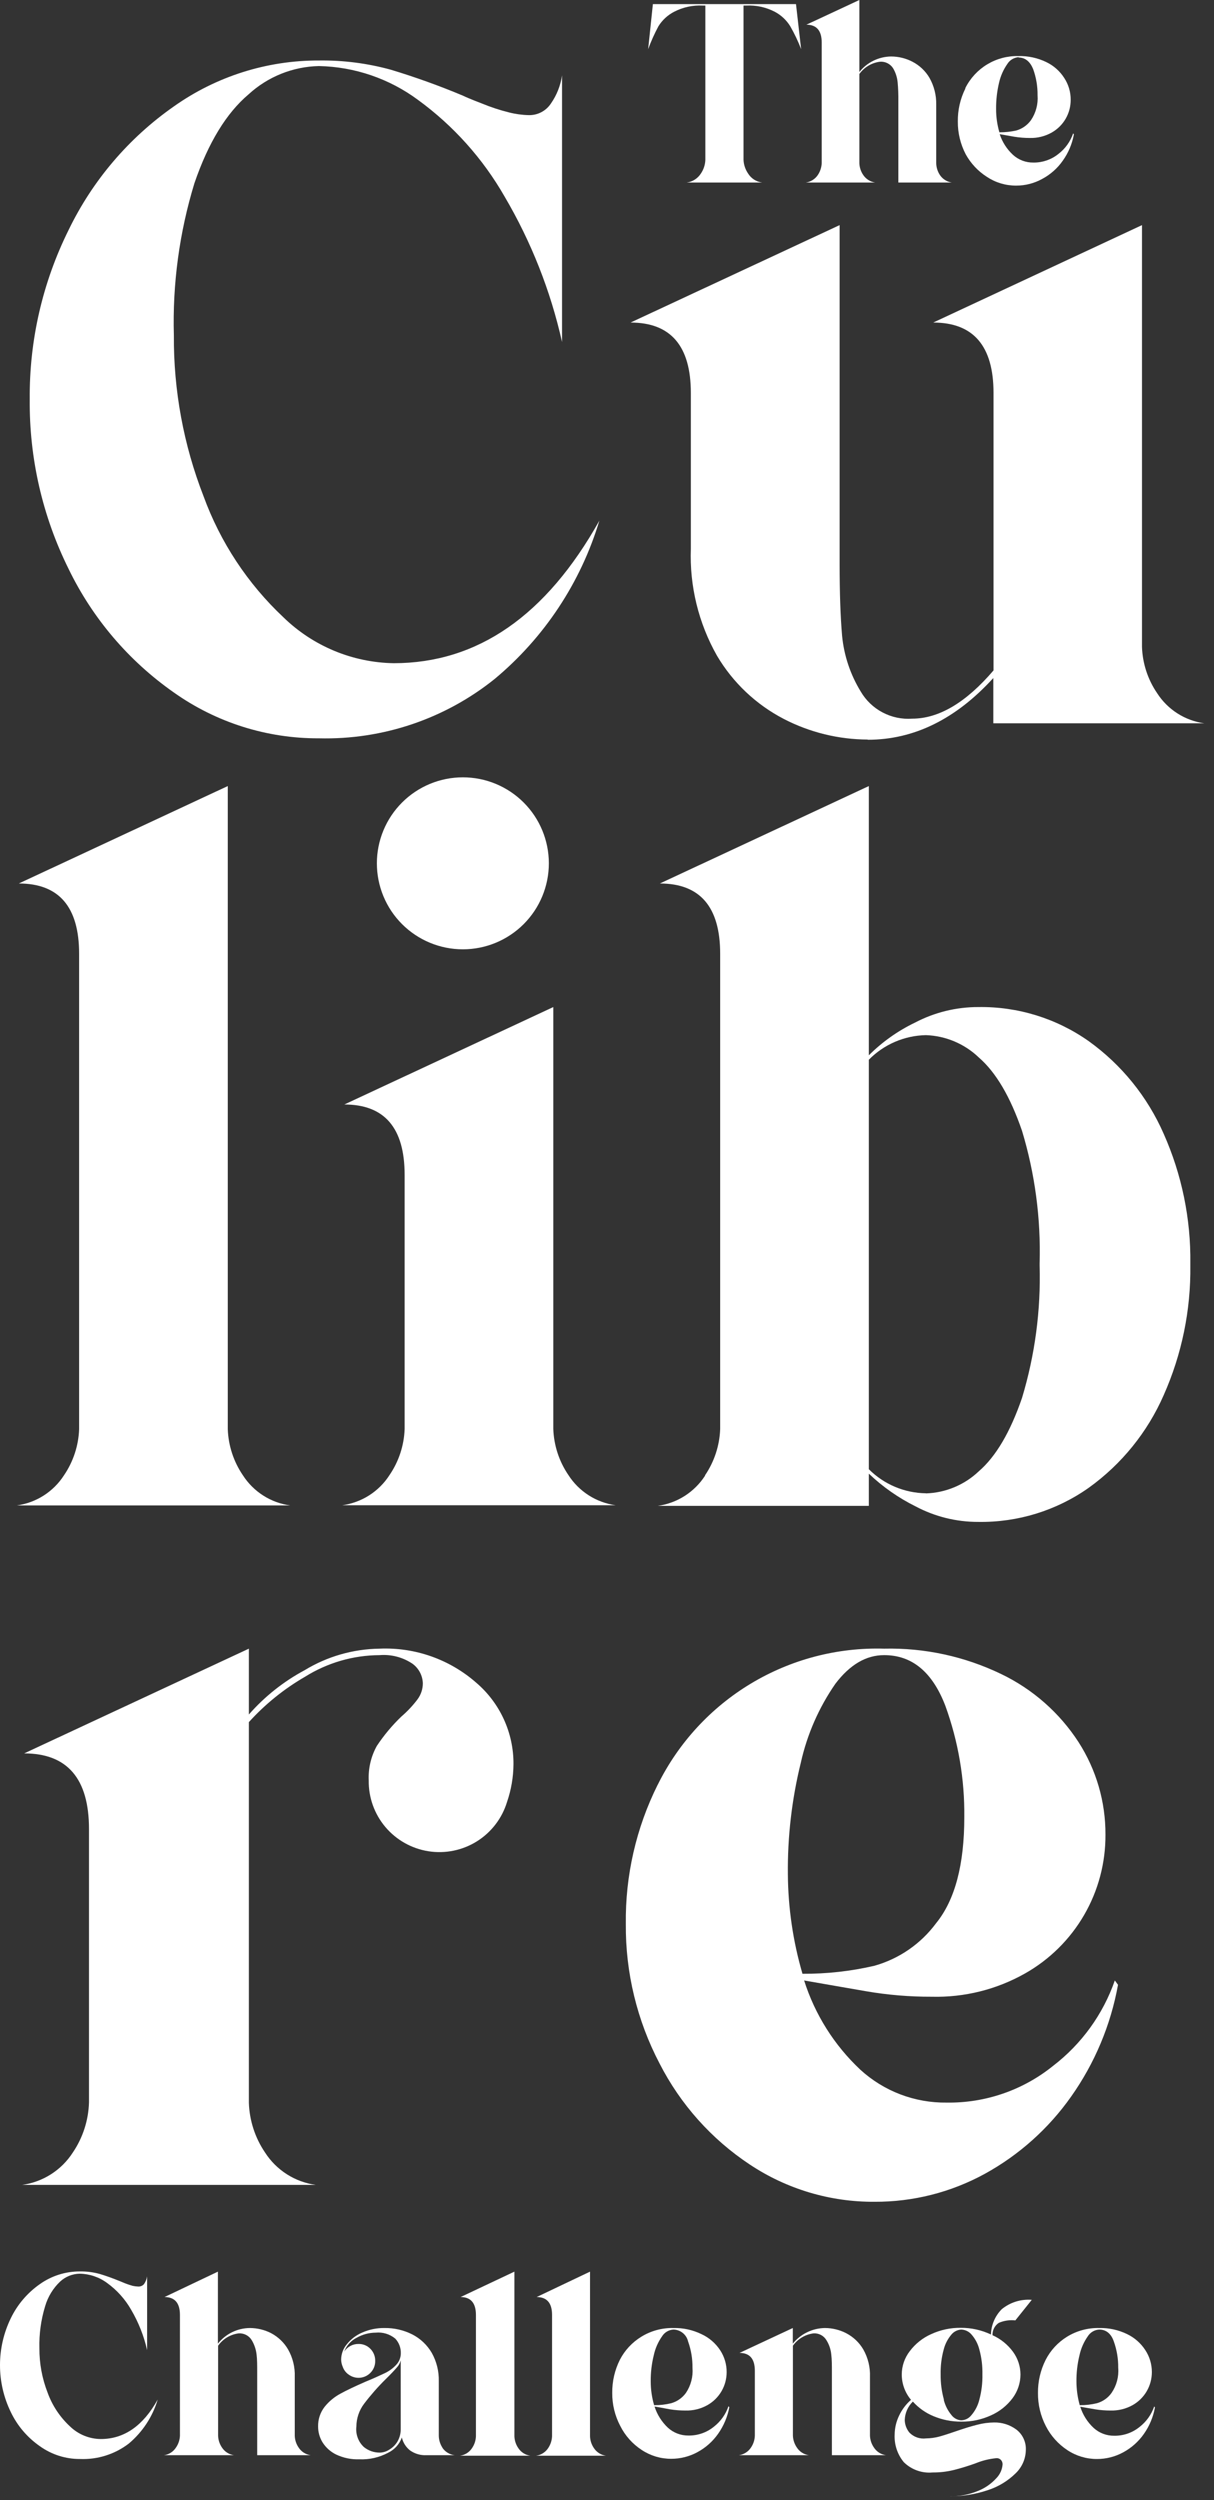 <svg width="118" height="243" viewBox="0 0 118 243" fill="none" xmlns="http://www.w3.org/2000/svg">
<rect x="0" y="0" width="118" height="243" fill="#333333" stroke="none"/>
<g clip-path="url(#clip0_9_1406)">
<path d="M31 71.76C25.946 71.784 21.012 70.224 16.89 67.3C12.516 64.237 8.998 60.106 6.67 55.3C4.131 50.181 2.836 44.534 2.89 38.82C2.837 33.109 4.132 27.466 6.67 22.35C8.996 17.543 12.514 13.411 16.89 10.35C21.013 7.426 25.946 5.863 31 5.88C33.364 5.848 35.721 6.151 38 6.78C40.375 7.498 42.712 8.339 45 9.3C45.24 9.42 45.85 9.68 46.84 10.06C47.688 10.41 48.56 10.698 49.45 10.92C50.084 11.084 50.735 11.175 51.39 11.19C51.816 11.201 52.239 11.103 52.616 10.905C52.994 10.707 53.316 10.416 53.55 10.06C54.119 9.244 54.489 8.305 54.63 7.32V33.24C53.516 28.269 51.633 23.501 49.05 19.11C46.938 15.418 44.068 12.214 40.63 9.71C37.839 7.642 34.473 6.492 31 6.42C28.462 6.475 26.03 7.453 24.16 9.17C22 10.997 20.247 13.873 18.9 17.8C17.434 22.596 16.759 27.598 16.9 32.61C16.867 37.949 17.844 43.245 19.78 48.22C21.413 52.701 24.074 56.736 27.55 60C30.422 62.796 34.252 64.391 38.26 64.46C46.42 64.46 53.087 59.84 58.26 50.6C56.447 56.622 52.904 61.977 48.07 66C43.239 69.876 37.192 71.916 31 71.76Z" fill="white"/>
<path d="M84.34 71.88C81.503 71.87 78.709 71.184 76.19 69.88C73.49 68.48 71.237 66.349 69.69 63.73C67.898 60.565 67.018 56.965 67.15 53.33V38.19C67.15 33.63 65.197 31.35 61.29 31.35L81.61 21.88V54.79C81.61 57.59 81.69 59.923 81.85 61.79C82.034 63.71 82.653 65.564 83.66 67.21C84.164 68.073 84.899 68.778 85.783 69.244C86.666 69.711 87.663 69.921 88.66 69.85C91.26 69.85 93.897 68.287 96.57 65.16V38.19C96.57 33.63 94.617 31.35 90.71 31.35L111 21.88V62.88C111.055 64.486 111.565 66.043 112.47 67.37C112.978 68.161 113.652 68.832 114.444 69.338C115.236 69.844 116.129 70.172 117.06 70.3H96.55V65.9C92.903 69.9 88.833 71.9 84.34 71.9V71.88Z" fill="white"/>
<path d="M22.14 76.4V138.9C22.195 140.506 22.705 142.063 23.61 143.39C24.118 144.181 24.792 144.852 25.584 145.358C26.376 145.864 27.269 146.192 28.2 146.32H1.63C2.561 146.192 3.454 145.864 4.246 145.358C5.038 144.852 5.712 144.181 6.22 143.39C7.125 142.063 7.635 140.506 7.69 138.9V92.7C7.69 88.147 5.737 85.87 1.83 85.87L22.14 76.4Z" fill="white"/>
<path d="M39.33 138.9V114.19C39.33 109.63 37.377 107.35 33.47 107.35L53.78 97.88V138.88C53.835 140.486 54.345 142.043 55.25 143.37C55.758 144.161 56.432 144.832 57.224 145.338C58.016 145.844 58.909 146.172 59.84 146.3H33.27C34.201 146.172 35.094 145.844 35.886 145.338C36.678 144.832 37.352 144.161 37.86 143.37C38.762 142.049 39.272 140.499 39.33 138.9ZM39.08 89.82C38.304 89.044 37.688 88.123 37.268 87.109C36.848 86.094 36.632 85.008 36.632 83.91C36.632 82.812 36.848 81.726 37.268 80.712C37.688 79.698 38.304 78.776 39.08 78C39.856 77.224 40.778 76.608 41.791 76.188C42.806 75.768 43.892 75.552 44.99 75.552C46.088 75.552 47.174 75.768 48.188 76.188C49.203 76.608 50.124 77.224 50.9 78C52.467 79.567 53.348 81.693 53.348 83.91C53.348 86.127 52.467 88.253 50.9 89.82C49.333 91.387 47.207 92.268 44.99 92.268C42.773 92.268 40.647 91.387 39.08 89.82Z" fill="white"/>
<path d="M68.53 143.39C69.432 142.061 69.941 140.505 70 138.9V92.7C70 88.147 68.047 85.87 64.14 85.87L84.45 76.4V102.57C85.757 101.265 87.275 100.19 88.94 99.39C90.837 98.395 92.948 97.876 95.09 97.88C98.931 97.82 102.692 98.983 105.83 101.2C109.02 103.493 111.534 106.601 113.11 110.2C114.872 114.164 115.755 118.462 115.7 122.8V123C115.755 127.338 114.872 131.636 113.11 135.6C111.534 139.199 109.02 142.307 105.83 144.6C102.692 146.817 98.931 147.98 95.09 147.92C92.963 147.927 90.868 147.408 88.99 146.41C87.326 145.584 85.795 144.512 84.45 143.23V146.36H63.94C64.871 146.229 65.762 145.9 66.554 145.395C67.346 144.889 68.02 144.219 68.53 143.43V143.39ZM90 145.15C91.919 145.089 93.749 144.323 95.14 143C96.8 141.567 98.2 139.19 99.34 135.87C100.599 131.7 101.176 127.354 101.05 123V122.8C101.178 118.439 100.601 114.086 99.34 109.91C98.2 106.59 96.8 104.22 95.14 102.78C93.752 101.449 91.922 100.677 90 100.61C87.909 100.65 85.916 101.508 84.45 103V142.8C85.924 144.273 87.916 145.113 90 145.14V145.15Z" fill="white"/>
<path d="M8.65 204.34V177.77C8.65 172.88 6.55 170.42 2.35 170.42L24.19 160.24V166.64C25.721 164.894 27.553 163.438 29.6 162.34C31.798 161 34.316 160.275 36.89 160.24C40.333 160.091 43.7 161.277 46.29 163.55C47.434 164.527 48.35 165.742 48.975 167.11C49.601 168.478 49.92 169.966 49.91 171.47C49.901 172.723 49.688 173.966 49.28 175.15C48.797 176.732 47.759 178.087 46.357 178.966C44.955 179.844 43.283 180.187 41.649 179.932C40.014 179.676 38.527 178.84 37.459 177.576C36.392 176.311 35.817 174.704 35.84 173.05C35.787 171.879 36.06 170.715 36.63 169.69C37.314 168.66 38.109 167.708 39 166.85C39.586 166.349 40.116 165.786 40.58 165.17C40.918 164.717 41.101 164.166 41.1 163.6C41.087 163.23 40.99 162.868 40.817 162.54C40.644 162.213 40.399 161.929 40.1 161.71C39.157 161.073 38.024 160.777 36.89 160.87C34.328 160.882 31.821 161.61 29.65 162.97C27.612 164.148 25.77 165.636 24.19 167.38V204.38C24.247 206.106 24.791 207.781 25.76 209.21C26.307 210.061 27.032 210.783 27.885 211.327C28.737 211.871 29.698 212.223 30.7 212.36H2.14C3.142 212.223 4.103 211.871 4.955 211.327C5.808 210.783 6.533 210.061 7.08 209.21C8.056 207.769 8.601 206.08 8.65 204.34Z" fill="white"/>
<path d="M63.93 173.47C65.947 169.391 69.092 165.976 72.991 163.631C76.891 161.286 81.382 160.109 85.93 160.24C89.869 160.149 93.773 160.996 97.32 162.71C100.383 164.181 102.982 166.468 104.83 169.32C106.556 172.003 107.466 175.13 107.45 178.32C107.466 181.061 106.75 183.757 105.375 186.129C104 188.5 102.017 190.462 99.63 191.81C96.864 193.373 93.726 194.154 90.55 194.07C88.422 194.077 86.297 193.9 84.2 193.54L80.57 192.91L78.16 192.49C79.209 195.799 81.089 198.784 83.62 201.16C85.91 203.258 88.915 204.402 92.02 204.36C95.778 204.415 99.436 203.152 102.36 200.79C105.127 198.668 107.213 195.783 108.36 192.49L108.67 192.91C107.963 196.823 106.407 200.534 104.11 203.78C101.918 206.89 99.045 209.459 95.71 211.29C92.427 213.085 88.742 214.018 85 214C80.689 214.028 76.469 212.767 72.88 210.38C69.16 207.916 66.14 204.533 64.11 200.56C61.918 196.379 60.791 191.721 60.83 187C60.77 182.304 61.833 177.662 63.93 173.46V173.47ZM85.93 160.87C84.183 160.87 82.607 161.797 81.2 163.65C79.594 165.965 78.453 168.57 77.84 171.32C76.964 174.872 76.541 178.521 76.58 182.18C76.605 185.45 77.082 188.701 78 191.84C80.356 191.855 82.705 191.593 85 191.06C87.404 190.38 89.515 188.92 91 186.91C92.82 184.67 93.73 181.24 93.73 176.62C93.771 172.932 93.148 169.267 91.89 165.8C90.63 162.507 88.643 160.863 85.93 160.87Z" fill="white"/>
<path d="M64 2.55C63.614 3.269 63.28 4.014 63 4.78L63.46 0.4H77.37L77.87 4.78C77.575 4.01 77.221 3.265 76.81 2.55C76.442 1.953 75.921 1.466 75.3 1.14C74.449 0.7 73.497 0.493 72.54 0.54H72.27V15.54C72.291 16.012 72.444 16.469 72.71 16.86C72.858 17.1 73.058 17.304 73.295 17.456C73.532 17.608 73.8 17.705 74.08 17.74H66.75C67.031 17.704 67.3 17.606 67.538 17.454C67.777 17.302 67.979 17.099 68.13 16.86C68.394 16.469 68.543 16.011 68.56 15.54V0.54H68.29C67.333 0.493 66.381 0.7 65.53 1.14C64.902 1.463 64.373 1.95 64 2.55Z" fill="white"/>
<path d="M83.53 0V7C83.9 6.534 84.37 6.157 84.904 5.896C85.439 5.635 86.025 5.496 86.62 5.49C87.341 5.493 88.05 5.667 88.69 6C89.376 6.355 89.947 6.895 90.34 7.56C90.788 8.349 91.016 9.243 91 10.15V15.84C91.004 16.252 91.125 16.655 91.35 17C91.481 17.198 91.651 17.366 91.851 17.493C92.051 17.621 92.276 17.705 92.51 17.74H87.32V9.78C87.327 9.186 87.304 8.592 87.25 8C87.204 7.512 87.051 7.041 86.8 6.62C86.663 6.413 86.473 6.246 86.25 6.137C86.026 6.028 85.778 5.98 85.53 6C85.133 6.05 84.75 6.182 84.406 6.386C84.062 6.591 83.763 6.865 83.53 7.19V15.88C83.547 16.28 83.675 16.668 83.9 17C84.031 17.198 84.201 17.366 84.401 17.493C84.601 17.621 84.826 17.705 85.06 17.74H78.33C78.566 17.706 78.793 17.623 78.994 17.495C79.196 17.368 79.368 17.199 79.5 17C79.724 16.66 79.852 16.267 79.87 15.86V4.13C79.87 2.98 79.37 2.4 78.38 2.4L83.53 0Z" fill="white"/>
<path d="M93.83 8.56C94.307 7.604 95.047 6.803 95.962 6.252C96.878 5.702 97.932 5.423 99 5.45C99.93 5.428 100.852 5.627 101.69 6.03C102.412 6.374 103.022 6.915 103.45 7.59C103.86 8.217 104.076 8.951 104.07 9.7C104.074 10.346 103.905 10.981 103.582 11.54C103.259 12.099 102.792 12.562 102.23 12.88C101.578 13.249 100.838 13.432 100.09 13.41C99.588 13.411 99.086 13.37 98.59 13.29L97.74 13.14L97.17 13.04C97.421 13.804 97.861 14.492 98.45 15.04C98.994 15.541 99.71 15.813 100.45 15.8C101.333 15.812 102.193 15.515 102.88 14.96C103.545 14.45 104.043 13.754 104.31 12.96L104.38 13.06C104.215 13.983 103.846 14.858 103.3 15.62C102.783 16.36 102.098 16.967 101.3 17.39C100.526 17.819 99.655 18.043 98.77 18.04C97.752 18.046 96.756 17.746 95.91 17.18C95.06 16.634 94.359 15.885 93.87 15C93.356 14.016 93.091 12.92 93.1 11.81C93.086 10.701 93.337 9.604 93.83 8.61V8.56ZM99.02 5.56C98.796 5.573 98.578 5.639 98.384 5.754C98.191 5.869 98.028 6.029 97.91 6.22C97.529 6.766 97.258 7.381 97.11 8.03C96.91 8.868 96.812 9.728 96.82 10.59C96.817 11.358 96.925 12.123 97.14 12.86C97.698 12.864 98.255 12.803 98.8 12.68C99.368 12.512 99.863 12.16 100.21 11.68C100.691 10.969 100.916 10.116 100.85 9.26C100.862 8.391 100.716 7.527 100.42 6.71C100.13 6 99.66 5.59 99 5.59L99.02 5.56Z" fill="white"/>
<path d="M7.77 239C6.375 239.007 5.014 238.573 3.88 237.76C2.665 236.918 1.689 235.774 1.05 234.44C0.359 233.019 0 231.46 0 229.88C0 228.3 0.359 226.741 1.05 225.32C1.693 223.989 2.668 222.846 3.88 222C5.017 221.194 6.377 220.764 7.77 220.77C8.425 220.76 9.079 220.844 9.71 221.02C10.28 221.19 10.93 221.42 11.66 221.72L12.17 221.93C12.45 222.04 12.69 222.11 12.89 222.17C13.068 222.209 13.248 222.233 13.43 222.24C13.537 222.246 13.644 222.228 13.743 222.186C13.842 222.145 13.93 222.081 14 222C14.157 221.773 14.26 221.513 14.3 221.24V228.42C13.989 227.041 13.466 225.719 12.75 224.5C12.168 223.477 11.373 222.591 10.42 221.9C9.645 221.323 8.707 221.004 7.74 220.99C7.038 221.005 6.366 221.275 5.85 221.75C5.16 222.404 4.657 223.228 4.39 224.14C3.984 225.468 3.794 226.852 3.83 228.24C3.822 229.718 4.093 231.183 4.63 232.56C5.083 233.807 5.827 234.928 6.8 235.83C7.604 236.611 8.679 237.052 9.8 237.06C12.06 237.06 13.91 235.78 15.33 233.22C14.832 234.891 13.855 236.379 12.52 237.5C11.161 238.541 9.48 239.072 7.77 239Z" fill="white"/>
<path d="M21.18 220.79V227.79C21.552 227.32 22.024 226.939 22.562 226.676C23.1 226.413 23.691 226.274 24.29 226.27C25.014 226.273 25.727 226.447 26.37 226.78C27.048 227.143 27.612 227.686 28 228.35C28.46 229.159 28.685 230.08 28.65 231.01V236.74C28.663 237.147 28.792 237.543 29.02 237.88C29.15 238.082 29.321 238.253 29.523 238.383C29.725 238.512 29.953 238.596 30.19 238.63H25V230.63C25 229.92 25 229.32 24.94 228.85C24.886 228.363 24.729 227.892 24.48 227.47C24.351 227.249 24.163 227.069 23.936 226.948C23.71 226.828 23.455 226.774 23.2 226.79C22.802 226.84 22.418 226.973 22.074 227.179C21.729 227.386 21.432 227.662 21.2 227.99V236.74C21.213 237.147 21.342 237.543 21.57 237.88C21.7 238.082 21.871 238.253 22.073 238.383C22.275 238.512 22.503 238.596 22.74 238.63H15.94C16.178 238.598 16.406 238.514 16.608 238.384C16.81 238.255 16.981 238.083 17.11 237.88C17.341 237.543 17.473 237.148 17.49 236.74V225C17.49 223.84 16.99 223.26 15.99 223.26L21.18 220.79Z" fill="white"/>
<path d="M43 237.91C43.135 238.108 43.312 238.275 43.517 238.399C43.722 238.523 43.952 238.602 44.19 238.63H41.46C40.89 238.661 40.327 238.499 39.86 238.17C39.458 237.853 39.176 237.409 39.06 236.91C38.828 237.559 38.35 238.09 37.73 238.39C36.871 238.851 35.904 239.072 34.93 239.03C34.154 239.058 33.383 238.901 32.68 238.57C32.134 238.306 31.673 237.894 31.35 237.38C31.066 236.917 30.917 236.383 30.92 235.84C30.904 235.145 31.131 234.467 31.56 233.92C31.985 233.393 32.512 232.957 33.11 232.64C33.71 232.31 34.5 231.94 35.5 231.5C36.3 231.17 36.92 230.89 37.38 230.67C37.806 230.473 38.19 230.194 38.51 229.85C38.802 229.543 38.963 229.134 38.96 228.71C38.971 228.188 38.777 227.681 38.42 227.3C38.157 227.083 37.854 226.919 37.528 226.82C37.202 226.72 36.859 226.686 36.52 226.72C35.875 226.723 35.241 226.892 34.68 227.21C34.116 227.488 33.68 227.971 33.46 228.56C33.61 228.329 33.816 228.139 34.059 228.01C34.302 227.88 34.575 227.815 34.85 227.82C35.064 227.815 35.276 227.854 35.474 227.935C35.672 228.016 35.851 228.137 36 228.29C36.153 228.444 36.273 228.627 36.353 228.827C36.434 229.028 36.474 229.244 36.47 229.46C36.476 229.677 36.437 229.892 36.356 230.094C36.275 230.295 36.154 230.477 36 230.63C35.73 230.903 35.371 231.071 34.988 231.104C34.605 231.137 34.223 231.033 33.91 230.81C33.63 230.623 33.419 230.349 33.31 230.03C33.211 229.803 33.16 229.558 33.16 229.31C33.172 228.775 33.366 228.26 33.71 227.85C34.107 227.351 34.623 226.959 35.21 226.71C35.89 226.41 36.627 226.26 37.37 226.27C38.307 226.257 39.233 226.47 40.07 226.89C40.863 227.295 41.523 227.92 41.97 228.69C42.437 229.527 42.671 230.472 42.65 231.43V236.74C42.656 237.156 42.781 237.562 43.01 237.91H43ZM36.91 238.38C37.241 238.374 37.564 238.273 37.84 238.09C38.17 237.895 38.445 237.62 38.64 237.29C38.855 236.916 38.962 236.491 38.95 236.06V229.41C38.885 229.672 38.754 229.913 38.57 230.11C38.34 230.38 37.98 230.76 37.48 231.25C36.728 231.993 36.03 232.788 35.39 233.63C34.909 234.267 34.646 235.042 34.64 235.84C34.596 236.207 34.639 236.58 34.766 236.927C34.892 237.275 35.099 237.588 35.37 237.84C35.808 238.194 36.356 238.385 36.92 238.38H36.91Z" fill="white"/>
<path d="M50 220.79V236.79C50.013 237.197 50.142 237.593 50.37 237.93C50.5 238.132 50.671 238.303 50.873 238.433C51.075 238.562 51.303 238.646 51.54 238.68H44.72C44.957 238.646 45.185 238.562 45.387 238.433C45.589 238.303 45.76 238.132 45.89 237.93C46.118 237.593 46.247 237.197 46.26 236.79V225C46.26 223.84 45.76 223.26 44.77 223.26L50 220.79Z" fill="white"/>
<path d="M57.35 220.79V236.79C57.363 237.197 57.492 237.593 57.72 237.93C57.85 238.132 58.021 238.303 58.223 238.433C58.425 238.562 58.653 238.646 58.89 238.68H52.11C52.349 238.648 52.579 238.564 52.782 238.434C52.986 238.305 53.159 238.133 53.29 237.93C53.514 237.59 53.642 237.197 53.66 236.79V225C53.66 223.84 53.16 223.26 52.16 223.26L57.35 220.79Z" fill="white"/>
<path d="M62.33 227.12C63.272 226.539 64.363 226.243 65.47 226.27C66.404 226.25 67.329 226.452 68.17 226.86C68.916 227.2 69.55 227.744 70 228.43C70.415 229.063 70.634 229.803 70.63 230.56C70.63 231.21 70.458 231.849 70.132 232.411C69.805 232.973 69.335 233.438 68.77 233.76C68.115 234.129 67.372 234.312 66.62 234.29C66.114 234.291 65.609 234.251 65.11 234.17L64.2 234L63.62 233.9C63.872 234.686 64.319 235.394 64.92 235.96C65.466 236.458 66.181 236.73 66.92 236.72C67.814 236.734 68.685 236.433 69.38 235.87C70.042 235.357 70.539 234.662 70.81 233.87L70.89 233.97C70.715 234.898 70.344 235.778 69.8 236.55C69.28 237.29 68.596 237.9 67.8 238.33C67.016 238.76 66.135 238.984 65.24 238.98C64.219 238.985 63.22 238.685 62.37 238.12C61.483 237.541 60.766 236.737 60.29 235.79C59.767 234.798 59.498 233.691 59.51 232.57C59.498 231.456 59.752 230.356 60.25 229.36C60.726 228.437 61.445 227.663 62.33 227.12ZM65.47 226.42C65.244 226.431 65.024 226.497 64.829 226.612C64.634 226.727 64.469 226.888 64.35 227.08C63.965 227.628 63.693 228.246 63.55 228.9C63.341 229.744 63.24 230.611 63.25 231.48C63.252 232.255 63.363 233.026 63.58 233.77C64.139 233.776 64.697 233.712 65.24 233.58C65.815 233.416 66.319 233.064 66.67 232.58C67.153 231.862 67.378 231.002 67.31 230.14C67.321 229.264 67.176 228.394 66.88 227.57C66.805 227.249 66.626 226.963 66.371 226.755C66.116 226.547 65.799 226.429 65.47 226.42Z" fill="white"/>
<path d="M73 237.88C73.228 237.543 73.357 237.147 73.37 236.74V230.43C73.37 229.27 72.88 228.69 71.88 228.69L77.06 226.27V227.79C77.436 227.323 77.911 226.944 78.45 226.682C78.99 226.419 79.58 226.278 80.18 226.27C80.904 226.272 81.617 226.447 82.26 226.78C82.946 227.138 83.518 227.682 83.91 228.35C84.37 229.159 84.595 230.08 84.56 231.01V236.74C84.577 237.148 84.709 237.543 84.94 237.88C85.07 238.082 85.241 238.253 85.443 238.383C85.645 238.512 85.873 238.596 86.11 238.63H80.86V230.63C80.86 229.92 80.86 229.32 80.8 228.85C80.755 228.361 80.598 227.888 80.34 227.47C80.213 227.249 80.027 227.068 79.802 226.948C79.578 226.828 79.324 226.773 79.07 226.79C78.672 226.842 78.289 226.975 77.945 227.182C77.601 227.388 77.303 227.663 77.07 227.99V236.74C77.087 237.148 77.219 237.543 77.45 237.88C77.579 238.083 77.75 238.255 77.952 238.384C78.154 238.514 78.382 238.598 78.62 238.63H71.82C72.059 238.598 72.289 238.514 72.492 238.384C72.696 238.255 72.869 238.083 73 237.88Z" fill="white"/>
<path d="M88.73 233.42C88.243 233.895 87.96 234.54 87.94 235.22C87.952 235.662 88.11 236.087 88.39 236.43C88.596 236.643 88.848 236.806 89.128 236.905C89.407 237.004 89.706 237.036 90 237C90.429 236.994 90.855 236.937 91.27 236.83C91.71 236.71 92.27 236.53 92.99 236.28C93.71 236.03 94.43 235.81 94.99 235.67C95.522 235.53 96.07 235.456 96.62 235.45C97.4 235.433 98.163 235.676 98.79 236.14C99.094 236.374 99.336 236.678 99.496 237.027C99.656 237.375 99.73 237.757 99.71 238.14C99.701 238.564 99.609 238.982 99.437 239.37C99.265 239.758 99.018 240.108 98.71 240.4C97.949 241.146 97.024 241.704 96.01 242.03C94.779 242.443 93.488 242.646 92.19 242.63C93.176 242.656 94.157 242.475 95.07 242.1C95.75 241.828 96.359 241.404 96.85 240.86C97.197 240.503 97.409 240.036 97.45 239.54C97.455 239.458 97.443 239.376 97.416 239.299C97.388 239.221 97.346 239.15 97.29 239.09C97.234 239.031 97.165 238.985 97.089 238.955C97.013 238.926 96.931 238.914 96.85 238.92C96.163 238.984 95.489 239.149 94.85 239.41C94.148 239.667 93.434 239.887 92.71 240.07C92.033 240.236 91.337 240.316 90.64 240.31C90.13 240.356 89.617 240.29 89.135 240.117C88.653 239.944 88.215 239.669 87.85 239.31C87.228 238.556 86.911 237.596 86.96 236.62C86.967 235.978 87.118 235.346 87.4 234.77C87.674 234.19 88.066 233.672 88.55 233.25C87.97 232.561 87.652 231.69 87.65 230.79C87.652 229.968 87.926 229.17 88.43 228.52C88.973 227.797 89.692 227.225 90.52 226.86C91.416 226.448 92.393 226.239 93.38 226.25C94.396 226.244 95.401 226.466 96.32 226.9C96.344 225.976 96.72 225.096 97.37 224.44C98.189 223.771 99.236 223.445 100.29 223.53L98.69 225.53C98.142 225.468 97.586 225.55 97.08 225.77C96.884 225.901 96.725 226.081 96.619 226.291C96.512 226.501 96.461 226.735 96.47 226.97C97.267 227.326 97.956 227.885 98.47 228.59C98.935 229.229 99.187 229.999 99.19 230.79C99.187 231.619 98.917 232.426 98.42 233.09C97.874 233.817 97.151 234.392 96.32 234.76C95.414 235.175 94.427 235.383 93.43 235.37C92.507 235.376 91.592 235.196 90.74 234.84C89.972 234.524 89.285 234.038 88.73 233.42ZM91.73 233.24C91.866 233.791 92.126 234.304 92.49 234.74C92.6 234.885 92.741 235.004 92.901 235.09C93.061 235.177 93.238 235.228 93.42 235.24C93.613 235.236 93.803 235.19 93.977 235.103C94.15 235.017 94.301 234.892 94.42 234.74C94.791 234.308 95.055 233.794 95.19 233.24C95.406 232.438 95.507 231.61 95.49 230.78C95.508 229.96 95.407 229.141 95.19 228.35C95.053 227.809 94.789 227.308 94.42 226.89C94.295 226.747 94.142 226.631 93.969 226.55C93.797 226.469 93.61 226.425 93.42 226.42C93.242 226.433 93.067 226.481 92.908 226.562C92.748 226.642 92.606 226.754 92.49 226.89C92.128 227.312 91.868 227.811 91.73 228.35C91.513 229.141 91.412 229.96 91.43 230.78C91.42 231.611 91.528 232.439 91.75 233.24H91.73Z" fill="white"/>
<path d="M103.71 227.12C104.652 226.539 105.743 226.243 106.85 226.27C107.784 226.25 108.709 226.452 109.55 226.86C110.278 227.208 110.894 227.751 111.33 228.43C111.745 229.063 111.964 229.803 111.96 230.56C111.96 231.21 111.788 231.849 111.462 232.411C111.135 232.973 110.665 233.438 110.1 233.76C109.441 234.129 108.695 234.312 107.94 234.29C107.438 234.291 106.936 234.25 106.44 234.17L105.58 234.02L105 233.92C105.248 234.708 105.696 235.417 106.3 235.98C106.846 236.478 107.561 236.75 108.3 236.74C109.194 236.754 110.065 236.453 110.76 235.89C111.422 235.377 111.919 234.682 112.19 233.89L112.26 233.99C112.093 234.919 111.724 235.799 111.18 236.57C110.66 237.31 109.976 237.92 109.18 238.35C108.396 238.78 107.515 239.004 106.62 239C105.599 239.005 104.6 238.705 103.75 238.14C102.863 237.557 102.143 236.754 101.66 235.81C101.144 234.816 100.88 233.71 100.89 232.59C100.878 231.476 101.131 230.376 101.63 229.38C102.103 228.45 102.822 227.668 103.71 227.12ZM106.85 226.42C106.624 226.431 106.404 226.497 106.209 226.612C106.014 226.727 105.849 226.888 105.73 227.08C105.345 227.628 105.073 228.246 104.93 228.9C104.721 229.744 104.62 230.611 104.63 231.48C104.633 232.254 104.741 233.024 104.95 233.77C105.512 233.776 106.073 233.712 106.62 233.58C107.193 233.418 107.694 233.065 108.04 232.58C108.531 231.866 108.761 231.004 108.69 230.14C108.701 229.264 108.556 228.394 108.26 227.57C108 226.81 107.5 226.42 106.85 226.42Z" fill="white"/>
</g>
<defs>
<clipPath id="clip0_9_1406">
<rect width="117.06" height="242.67" fill="white"/>
</clipPath>
</defs>
</svg>
